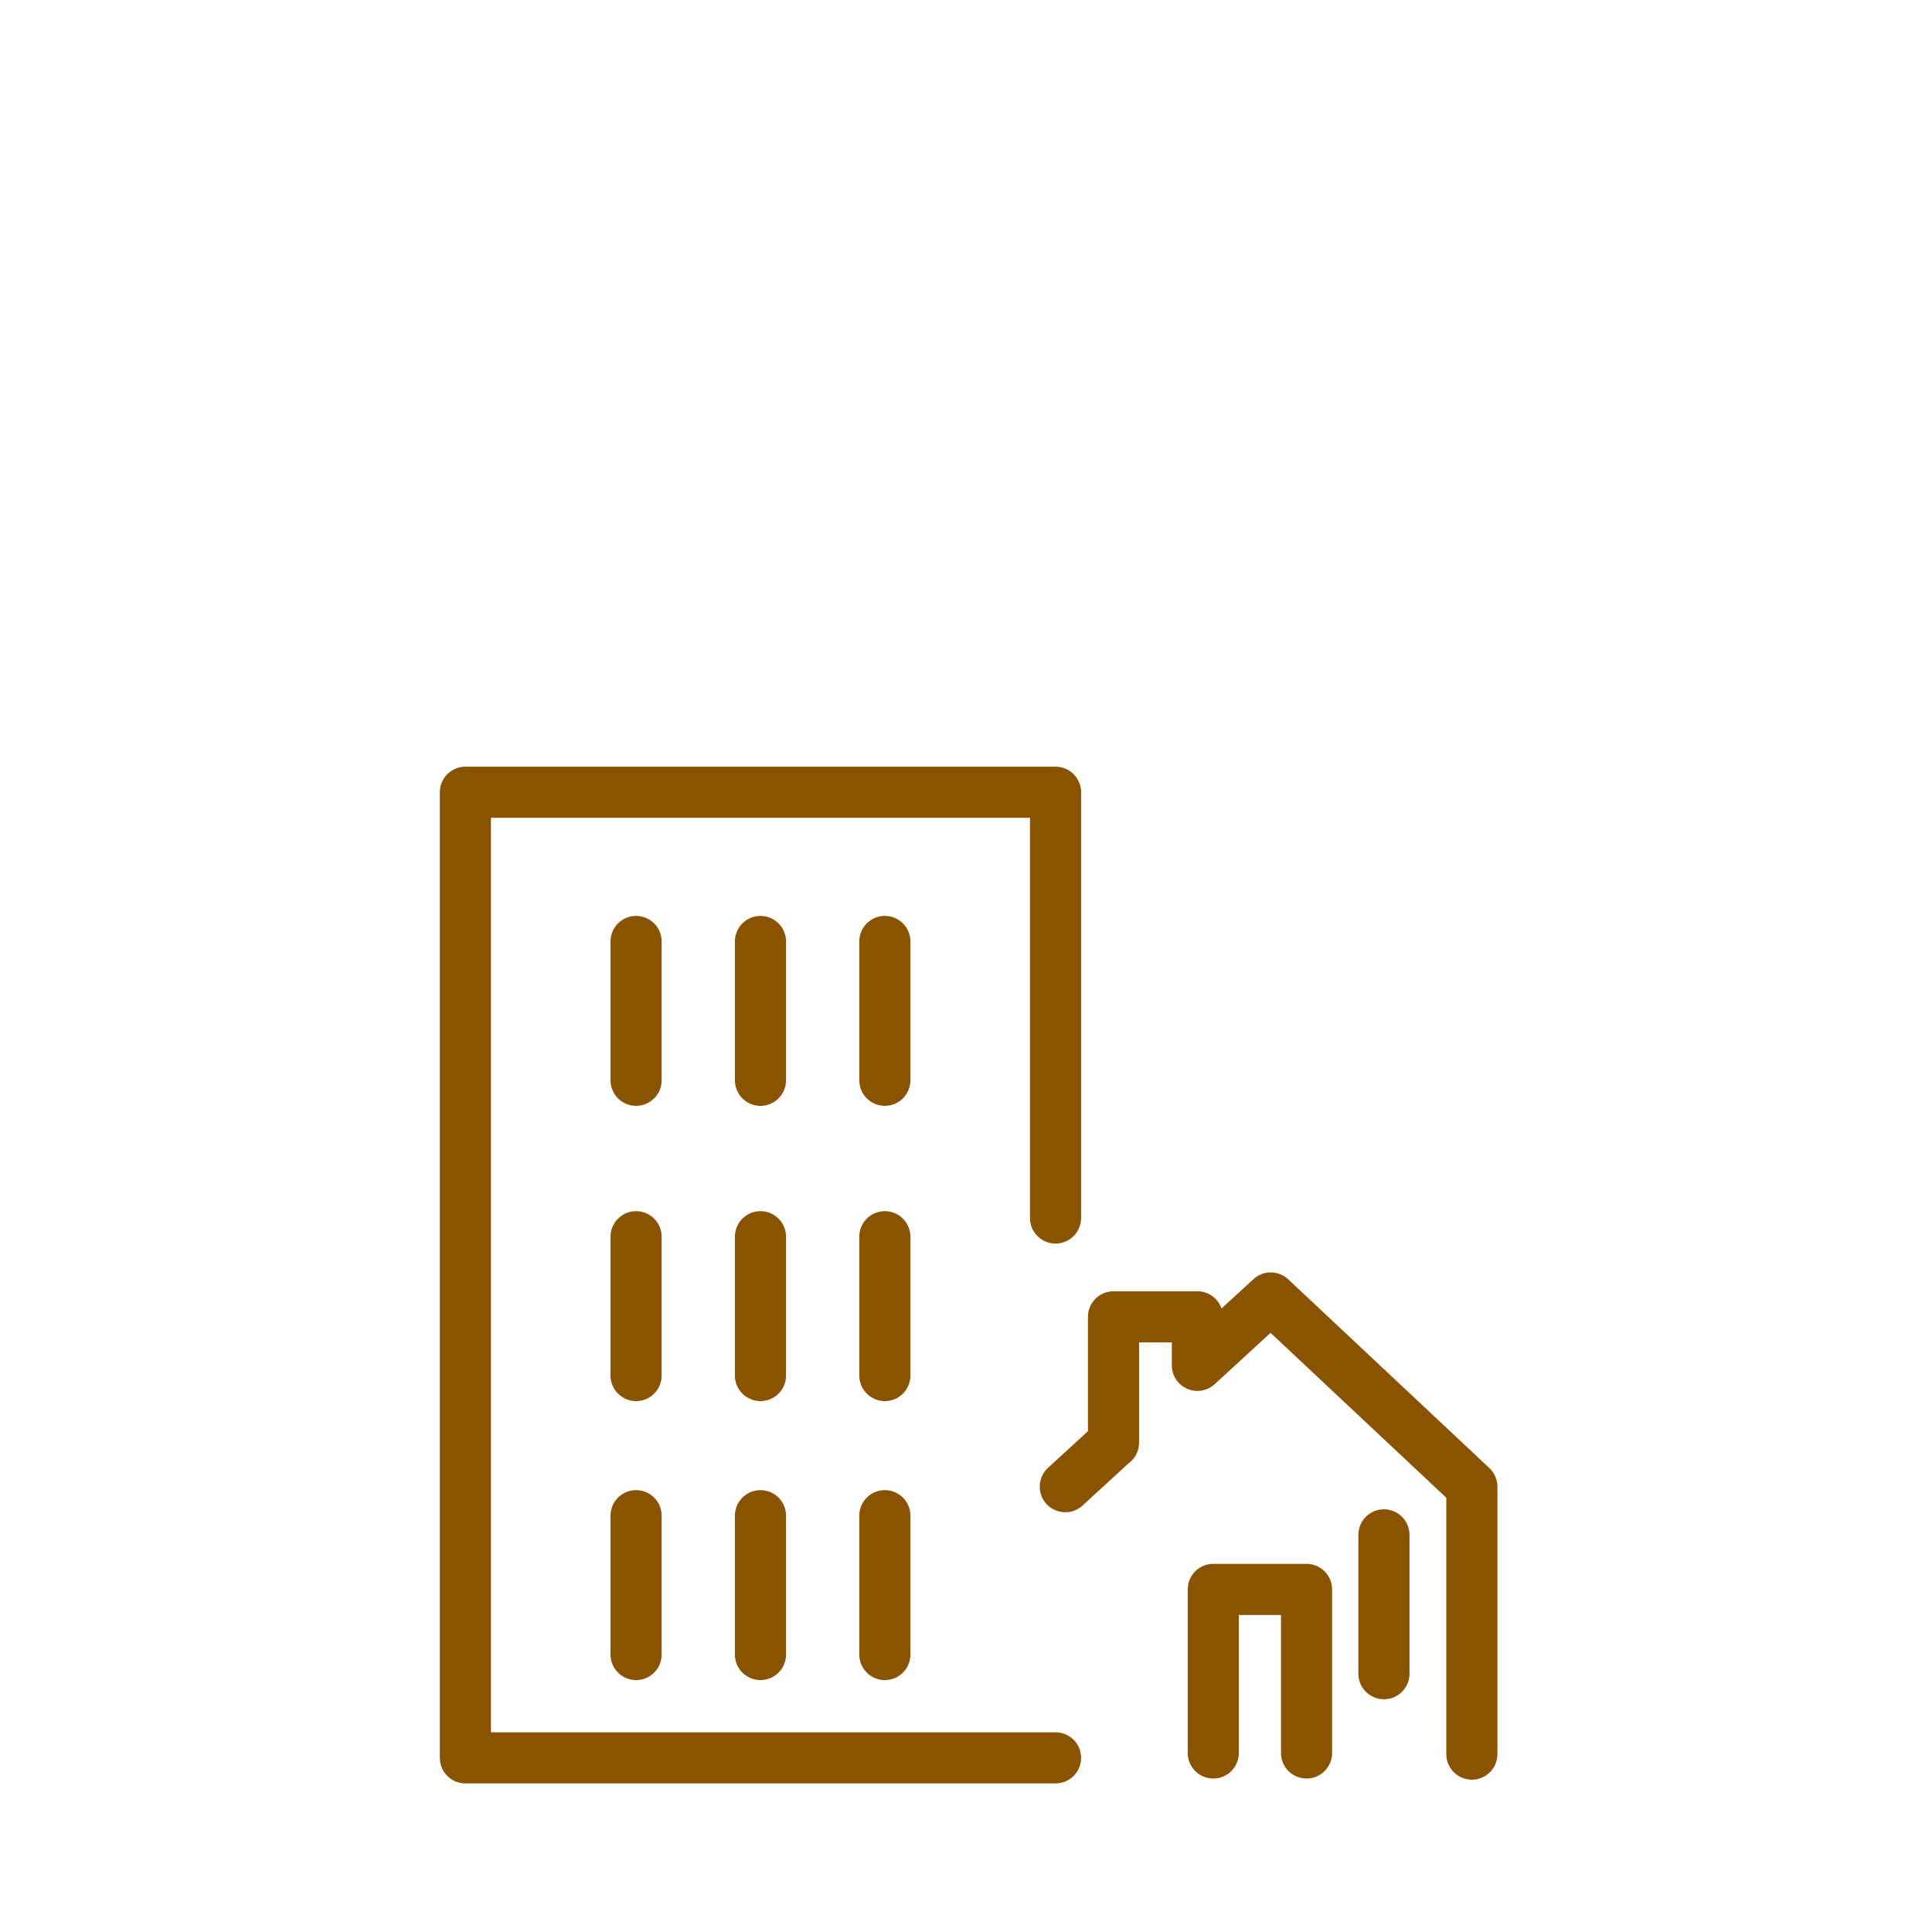 <?xml version='1.0' encoding='UTF-8'?>
<svg xmlns="http://www.w3.org/2000/svg" id="f" data-name="Aire urbaine petite" viewBox="0 0 453.54 453.54">
  <defs>
    <style>
      .am {
        fill: none;
        stroke: #8A5301;
        stroke-linecap: round;
        stroke-linejoin: round;
        stroke-width: 12px;
      }
    </style>
  </defs>
  <g>
    <polyline class="am" points="247.79 412.66 109.25 412.66 109.25 185.98 247.79 185.98 247.79 285.93"/>
    <line class="am" x1="149.32" y1="221.01" x2="149.32" y2="253.6"/>
    <line class="am" x1="178.52" y1="221.01" x2="178.52" y2="253.6"/>
    <line class="am" x1="207.72" y1="221.01" x2="207.72" y2="253.6"/>
    <line class="am" x1="149.32" y1="290.32" x2="149.32" y2="322.91"/>
    <line class="am" x1="178.52" y1="290.32" x2="178.52" y2="322.91"/>
    <line class="am" x1="207.72" y1="290.32" x2="207.72" y2="322.91"/>
    <line class="am" x1="149.32" y1="355.81" x2="149.32" y2="388.4"/>
    <line class="am" x1="178.52" y1="355.81" x2="178.52" y2="388.4"/>
    <line class="am" x1="207.72" y1="355.81" x2="207.72" y2="388.4"/>
  </g>
  <polyline class="am" points="250.08 349 261.4 338.61 261.4 338.67 261.4 309.13 281.09 309.13 281.09 320.52 298.31 304.7 345.52 349 345.52 411.78"/>
  <polyline class="am" points="284.82 411.51 284.82 373.12 306.71 373.12 306.71 411.51"/>
  <line class="am" x1="324.88" y1="360.31" x2="324.88" y2="392.9"/>
</svg>
